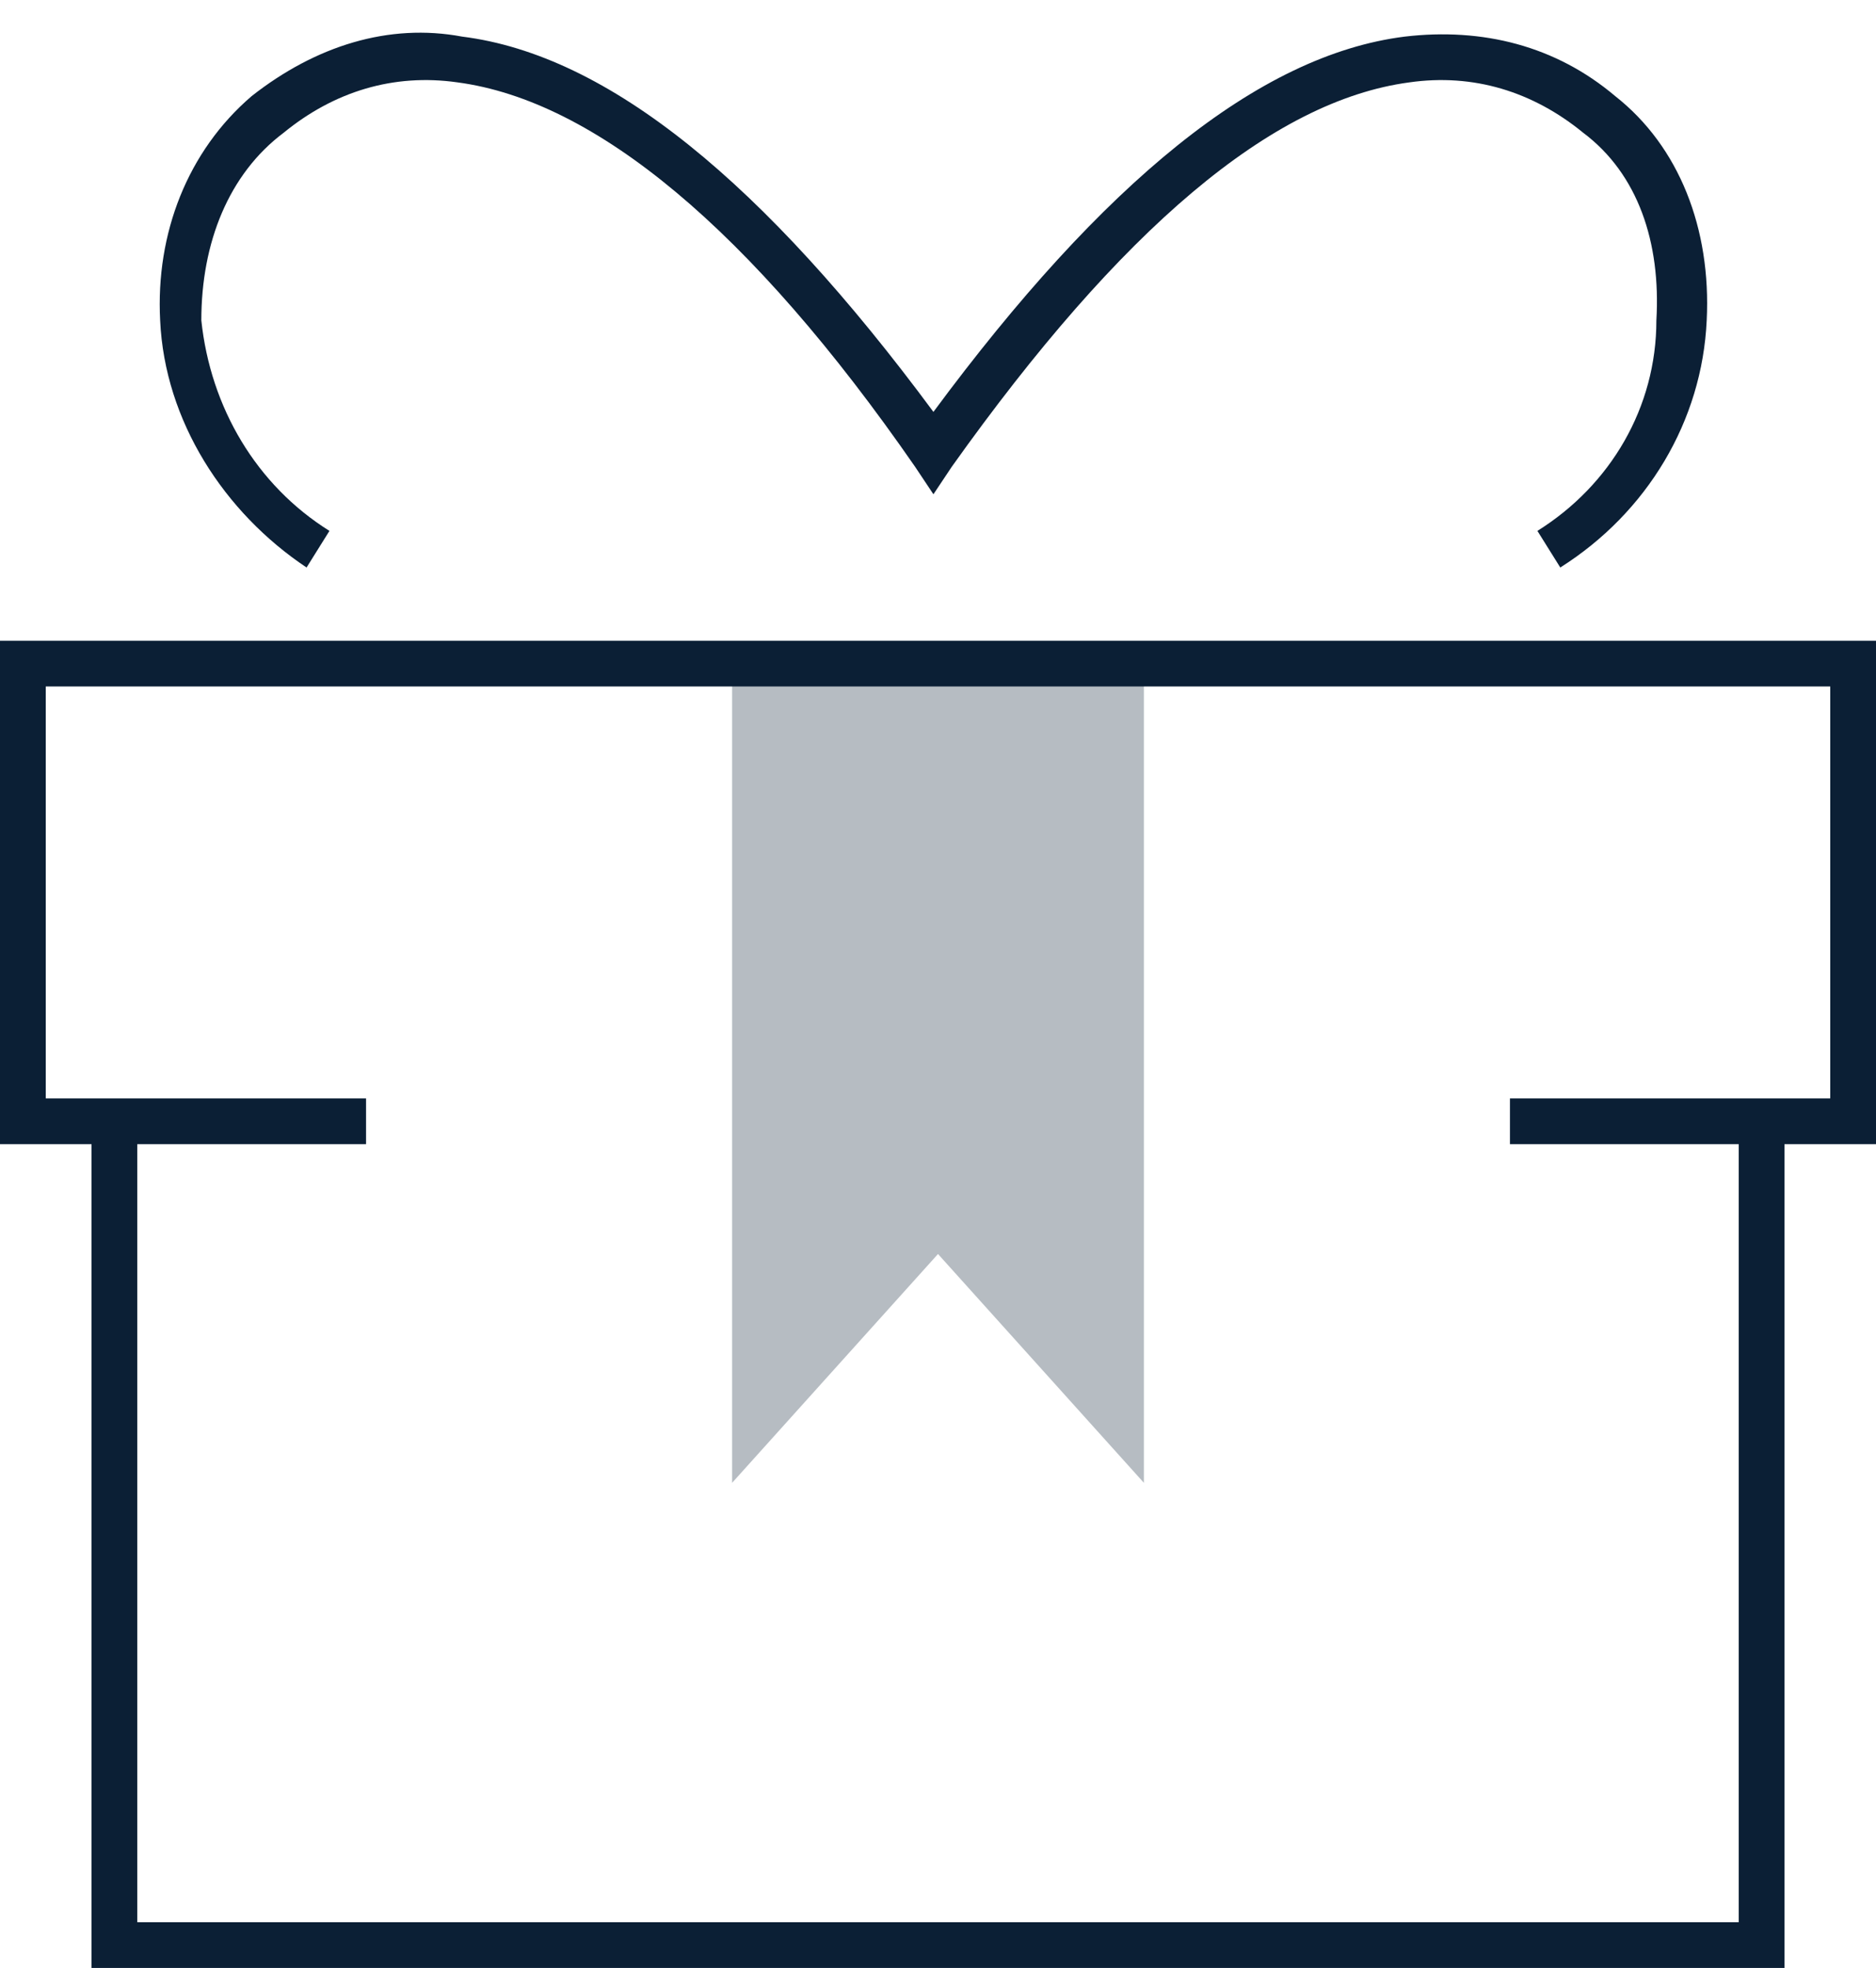 <svg xmlns="http://www.w3.org/2000/svg" width="41" height="43" viewBox="0 0 41 43"><g fill="none" fill-rule="evenodd"><path d="M-4-2h48v48H-4z"/><path fill="#0B1F35" d="M25 32.4l-4.5-5-4.5 5v-18h9z" opacity=".3"/><path fill="#0B1F35" d="M39 43V25h2V14H0v11h2v18h37zM1 15h39v9h-7v1h5v17H3V25h5v-1H1v-9zm32.6-3.4l.5.8c1.9-1.2 3.1-3.2 3.2-5.4.1-2-.6-3.8-2-4.9C34 1 32.4.6 30.7.8 27.5 1.2 24.1 4 20.4 9 16.7 4 13.3 1.2 10.1.8 8.5.5 6.9 1 5.5 2.1c-1.4 1.2-2.1 3-2 4.9.1 2.2 1.4 4.2 3.2 5.4l.5-.8c-1.6-1-2.6-2.7-2.8-4.6 0-1.7.6-3.2 1.8-4.1C7.3 2 8.6 1.6 10 1.8c3 .4 6.4 3.2 10 8.4l.4.6.4-.6c3.7-5.2 7-8 10-8.4 1.4-.2 2.7.2 3.8 1.1 1.2.9 1.7 2.4 1.6 4.1 0 1.9-1 3.6-2.6 4.6z"/></g></svg>